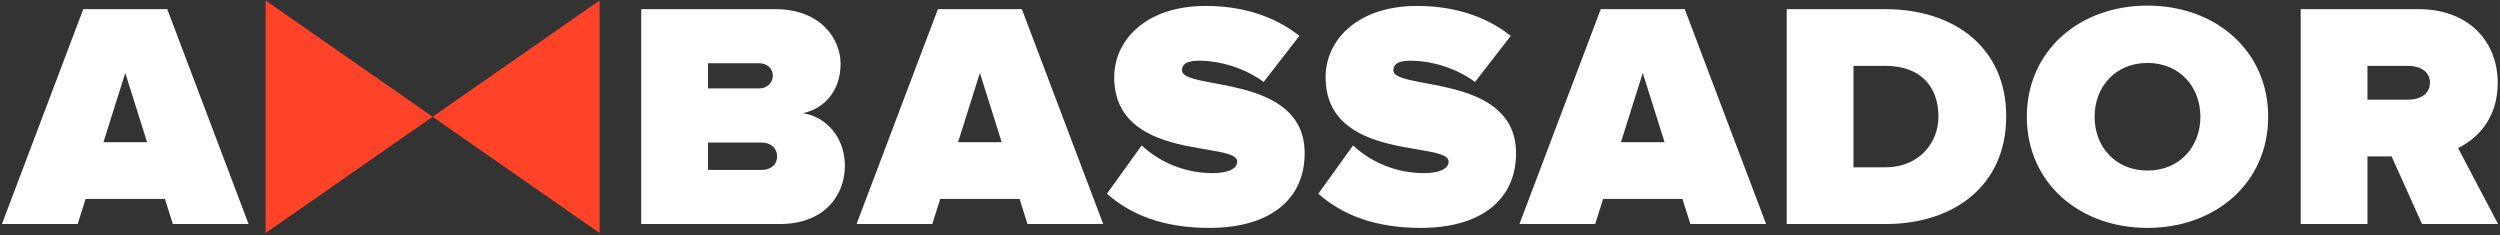 <svg width="446" height="42" viewBox="0 0 446 42" fill="none" xmlns="http://www.w3.org/2000/svg">
<rect x="0" y="0" width="446" height="42" fill="#333333" stroke="none"/>
<path fill-rule="evenodd" clip-rule="evenodd" d="M44.347 39.967H30.84L29.424 35.484H15.268L13.853 39.967H0.346L14.855 1.632H29.837L44.347 39.967ZM26.24 25.369L22.347 13.012L18.454 25.369H26.24ZM139.107 39.967H114.394V1.632H138.282C146.421 1.632 149.96 6.92 149.96 11.403C149.96 16.173 147.07 19.392 143.236 20.196C147.483 20.828 150.727 24.622 150.727 29.564C150.727 34.909 147.011 39.967 139.107 39.967ZM135.511 15.771C136.749 15.771 137.87 14.851 137.87 13.472C137.87 12.15 136.749 11.288 135.511 11.288H126.31V15.771H135.511ZM135.865 30.311C137.575 30.311 138.637 29.334 138.637 27.898C138.637 26.518 137.575 25.426 135.865 25.426H126.31V30.311H135.865ZM196.812 39.967H183.305L181.889 35.484H167.733L166.317 39.967H152.81L167.32 1.632H182.302L196.812 39.967ZM178.704 25.369L174.811 13.012L170.919 25.369H178.704ZM215.763 40.656C207.388 40.656 201.666 38.242 197.479 34.564L203.672 25.943C206.621 28.702 211.045 30.886 216.353 30.886C218.594 30.886 220.718 30.311 220.718 28.817C220.718 25.139 198.776 28.874 198.776 13.759C198.776 7.264 204.321 1.057 215.114 1.057C221.544 1.057 227.324 2.839 231.807 6.402L225.436 14.621C222.015 12.092 217.592 10.828 213.876 10.828C211.516 10.828 210.868 11.575 210.868 12.552C210.868 16.173 232.75 13.069 232.75 27.323C232.75 35.771 226.321 40.656 215.763 40.656ZM253.475 40.656C245.099 40.656 239.378 38.242 235.19 34.564L241.384 25.943C244.333 28.702 248.756 30.886 254.065 30.886C256.306 30.886 258.43 30.311 258.43 28.817C258.43 25.139 236.488 28.874 236.488 13.759C236.488 7.264 242.032 1.057 252.826 1.057C259.255 1.057 265.036 2.839 269.518 6.402L263.148 14.621C259.727 12.092 255.304 10.828 251.588 10.828C249.228 10.828 248.579 11.575 248.579 12.552C248.579 16.173 270.462 13.069 270.462 27.323C270.462 35.771 264.033 40.656 253.475 40.656ZM315.071 39.967H301.564L300.148 35.484H285.992L284.577 39.967H271.069L285.579 1.632H300.561L315.071 39.967ZM296.962 25.369L293.069 13.012L289.176 25.369H296.962ZM336.381 39.967H318.745V1.632H336.322C348.709 1.632 357.91 8.529 357.91 20.771C357.91 33.013 348.709 39.967 336.381 39.967ZM336.323 29.852C342.281 29.852 345.82 25.599 345.82 20.771C345.82 15.598 342.753 11.748 336.382 11.748H330.661V29.852H336.323ZM383.113 40.657C370.963 40.657 361.585 32.61 361.585 20.828C361.585 9.046 370.963 1 383.113 1C395.264 1 404.642 9.046 404.642 20.828C404.642 32.61 395.264 40.657 383.113 40.657ZM383.114 30.427C388.835 30.427 392.551 26.174 392.551 20.828C392.551 15.483 388.835 11.23 383.114 11.23C377.392 11.23 373.677 15.483 373.677 20.828C373.677 26.174 377.392 30.427 383.114 30.427ZM445.655 39.967H432.089L426.662 27.898H422.356V39.967H410.442V1.632H431.44C440.641 1.632 445.596 7.61 445.596 14.794C445.596 21.403 441.644 24.909 438.518 26.403L445.655 39.967ZM429.61 17.782C431.616 17.782 433.503 16.863 433.503 14.736C433.503 12.667 431.616 11.748 429.61 11.748H422.355V17.782H429.61Z" fill="white"/>
<path fill-rule="evenodd" clip-rule="evenodd" d="M47.385 0.086V41.569L106.968 0.086V41.569L47.385 0.086Z" fill="#FF4329"/>
</svg>
